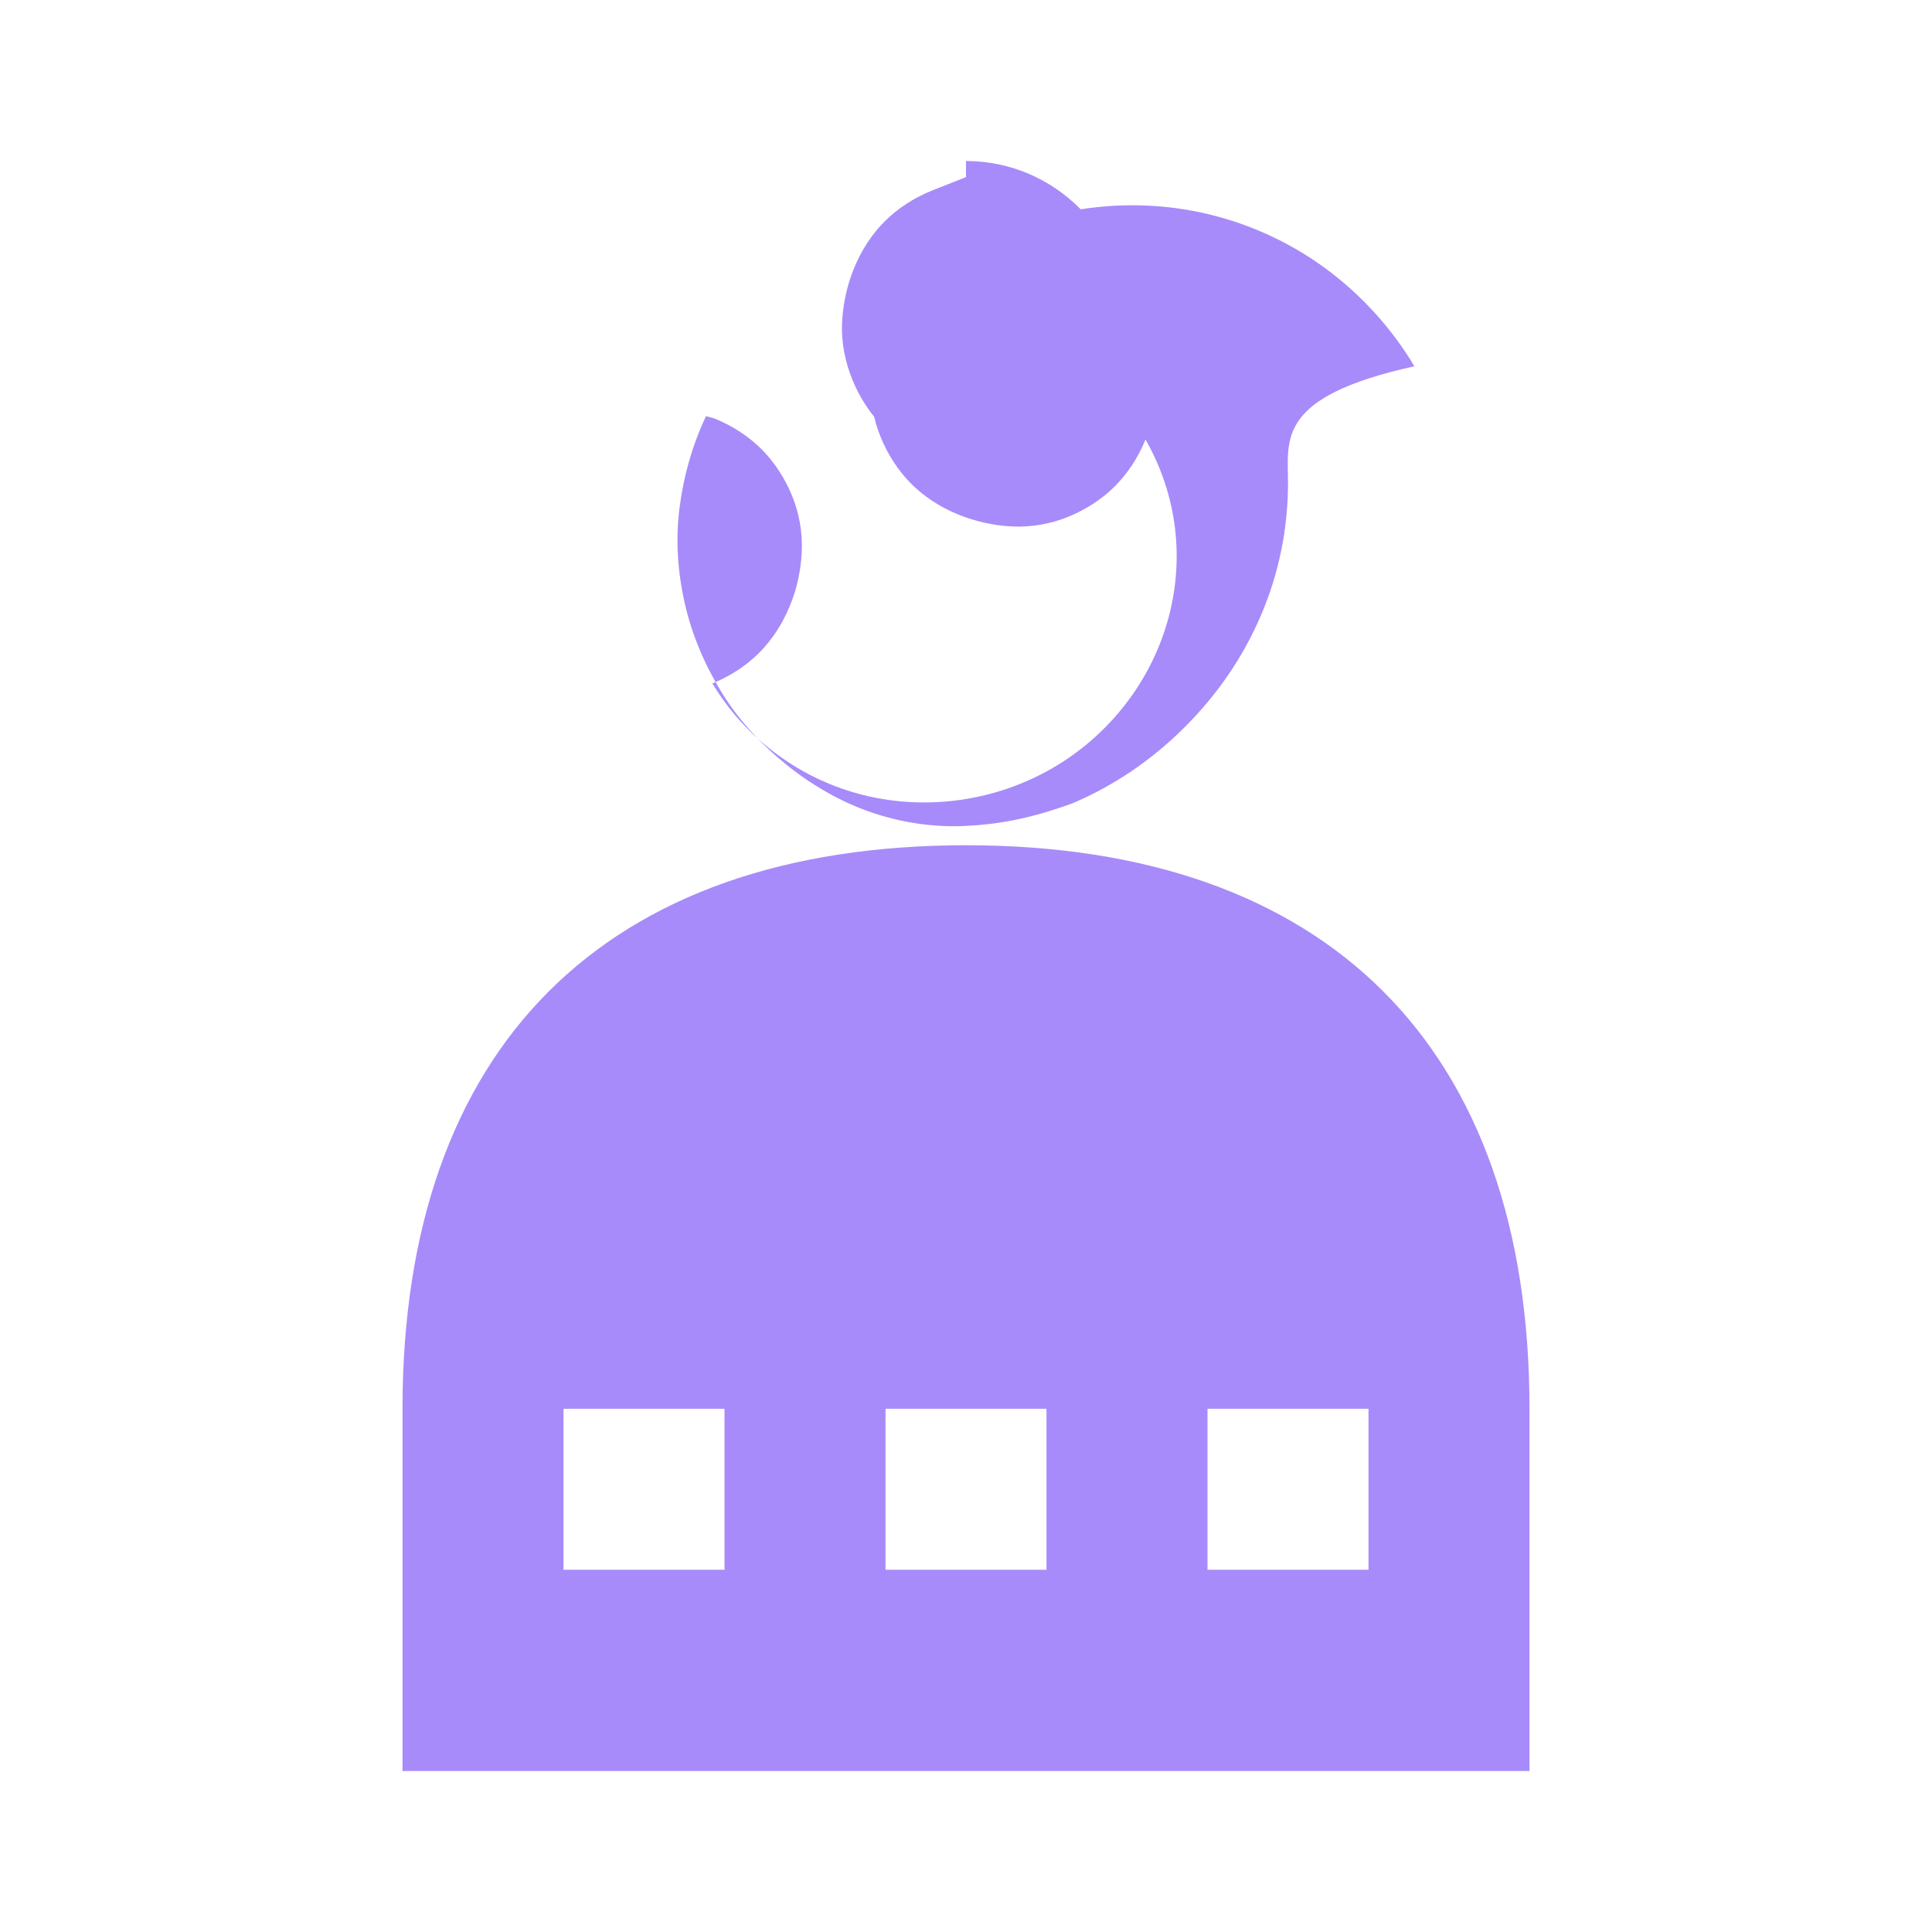 <?xml version="1.0" encoding="UTF-8"?>
<svg width="24px" height="24px" viewBox="0 0 24 24" version="1.1" xmlns="http://www.w3.org/2000/svg">
    <g stroke="none" stroke-width="1" fill="none" fill-rule="evenodd">
        <path d="M12,2c1.1,0,2,0.9,2,2c0,0.24-0.04,0.48-0.12,0.7c-0.09,0.22-0.22,0.42-0.38,0.58c-0.16,0.16-0.36,0.29-0.58,0.38
        C12.7,5.74,12.47,5.79,12.24,5.8c-0.23,0.01-0.47-0.03-0.69-0.12c-0.22-0.09-0.42-0.22-0.58-0.38c-0.16-0.16-0.29-0.36-0.38-0.58
        C10.5,4.5,10.45,4.26,10.46,4.02c0.01-0.24,0.06-0.47,0.15-0.69c0.09-0.22,0.22-0.42,0.38-0.58c0.16-0.16,0.36-0.29,0.58-0.38
        C11.8,2.28,11.9,2.24,12,2.2V2z" fill="#A78BFA"/>
        <path d="M16,6c0,0.56-0.11,1.11-0.33,1.63c-0.22,0.52-0.54,0.99-0.95,1.4c-0.41,0.41-0.88,0.73-1.4,0.95C12.8,10.17,12.4,10.24,12,10.26
        c-0.4,0.02-0.8-0.04-1.18-0.17c-0.38-0.13-0.74-0.34-1.05-0.59c-0.31-0.25-0.59-0.55-0.8-0.89c-0.21-0.34-0.37-0.71-0.46-1.1
        c-0.09-0.39-0.12-0.79-0.07-1.19c0.05-0.4,0.16-0.79,0.33-1.15c0.04,0.01,0.08,0.02,0.11,0.03c0.22,0.09,0.42,0.22,0.58,0.38
        c0.16,0.16,0.29,0.36,0.38,0.58c0.09,0.22,0.13,0.46,0.12,0.69c-0.01,0.23-0.06,0.47-0.15,0.68c-0.09,0.22-0.22,0.42-0.38,0.58
        c-0.16,0.16-0.36,0.29-0.58,0.38c0.42,0.7,1.11,1.2,1.89,1.39c0.78,0.19,1.62,0.07,2.32-0.33c0.7-0.4,1.22-1.06,1.44-1.82
        c0.22-0.76,0.13-1.57-0.27-2.27c-0.09,0.22-0.22,0.42-0.38,0.58c-0.16,0.16-0.36,0.29-0.58,0.38c-0.22,0.09-0.46,0.13-0.69,0.12
        c-0.23-0.01-0.46-0.06-0.68-0.15c-0.22-0.09-0.42-0.22-0.58-0.38c-0.16-0.16-0.29-0.36-0.38-0.58c-0.09-0.22-0.13-0.45-0.12-0.69
        C12,4.1,12.05,3.86,12.14,3.64c0.09-0.22,0.22-0.42,0.38-0.58c0.16-0.16,0.36-0.29,0.58-0.38c0.04-0.01,0.08-0.03,0.11-0.04
        c0.56-0.12,1.15-0.12,1.71,0c0.56,0.12,1.09,0.36,1.54,0.69c0.45,0.33,0.83,0.75,1.11,1.22C15.85,4.93,16,5.46,16,6z" fill="#A78BFA"/>
        <path d="M12,10.5c-4.49,0-7,2.51-7,7V22h14v-4.5C19,13.01,16.49,10.5,12,10.5z M7,17.5h2v2H7V17.5z M11,17.5h2v2h-2V17.5z M15,17.5h2v2h-2V17.5z" fill="#A78BFA"/>
    </g>
</svg> 